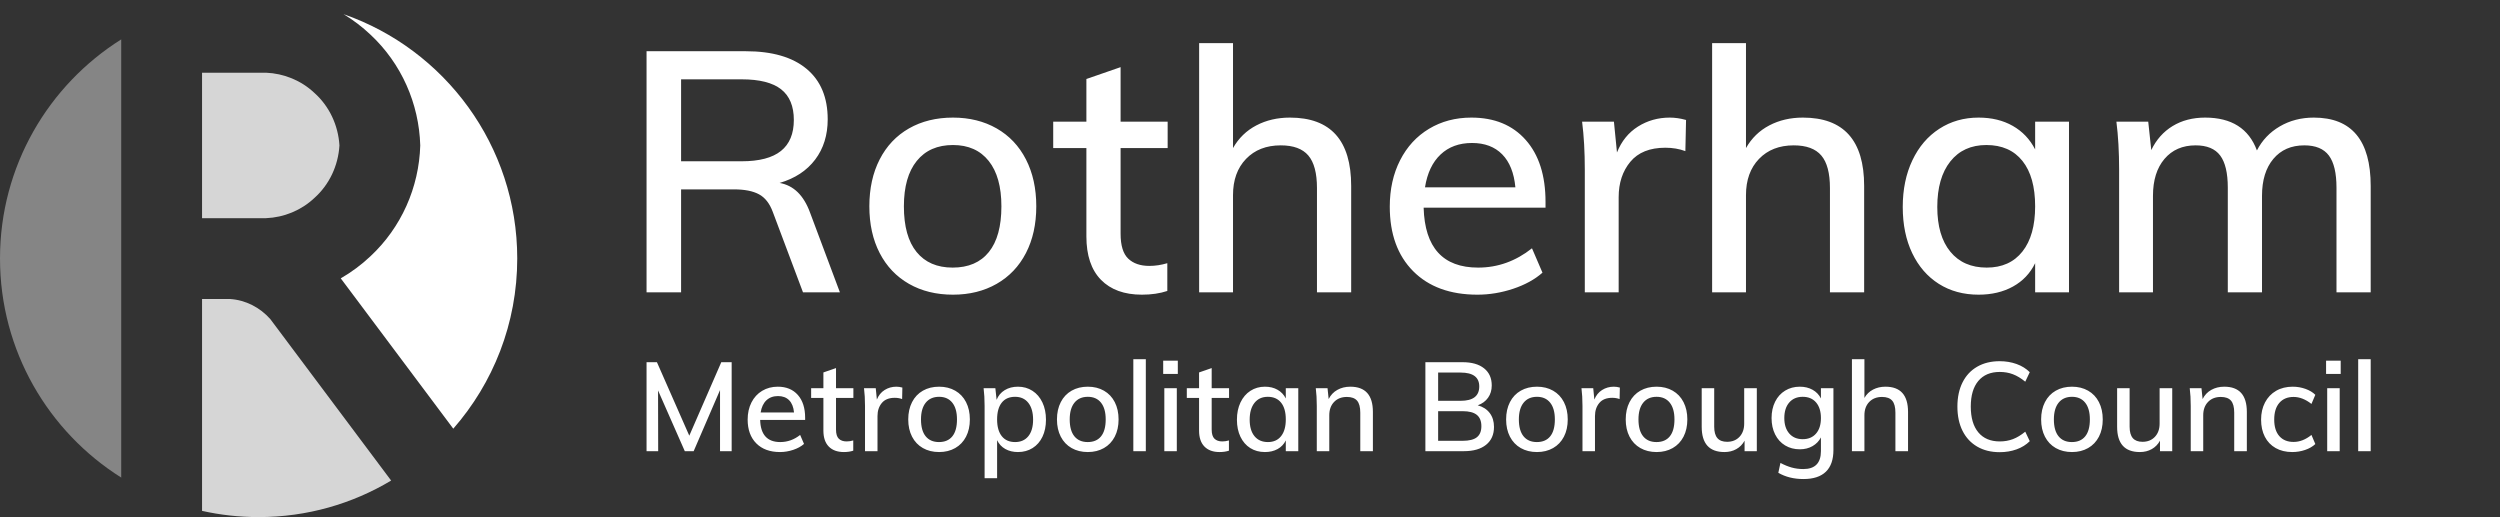 <?xml version="1.0" standalone="no"?><!-- Generator: Gravit.io --><svg xmlns="http://www.w3.org/2000/svg" xmlns:xlink="http://www.w3.org/1999/xlink" style="isolation:isolate" viewBox="0 0 232 48" width="232" height="48"><rect x="0" y="0" width="232" height="48" fill="#333333" stroke="none"/><path d=" M 11.25 3.654 C 4.494 7.902 0 15.424 0 23.986 C 0 32.549 4.494 40.071 11.25 44.319 L 11.25 27.747 L 11.25 20.247 L 11.25 6.747 L 11.25 3.654 Z " fill="rgb(255,255,255)" fill-opacity="0.4"/><path d=" M 31.884 1.315 C 41.263 4.579 48 13.502 48 23.986 C 48 30.033 45.759 35.56 42.064 39.782 L 31.622 25.83 C 32.616 25.259 33.545 24.569 34.387 23.772 C 37.238 21.109 38.887 17.397 39 13.497 C 38.887 9.597 37.238 5.884 34.387 3.222 C 33.619 2.495 32.779 1.857 31.884 1.315 Z " fill="rgb(255,255,255)"/><g opacity="0.8"><path d=" M 36.298 44.596 C 32.701 46.749 28.494 47.986 24 47.986 C 22.197 47.986 20.44 47.787 18.75 47.409 L 18.75 27.747 L 18.75 27.747 L 21.335 27.747 C 22.81 27.84 24.132 28.539 25.086 29.614 L 36.298 44.596 Z " fill="rgb(255,255,255)"/></g><g opacity="0.8"><path d=" M 24.677 20.247 L 24.113 20.247 L 24 20.247 L 18.75 20.247 L 18.75 6.747 L 22.261 6.747 L 24.677 6.747 C 26.353 6.814 27.961 7.475 29.175 8.622 C 30.562 9.859 31.387 11.622 31.5 13.497 C 31.387 15.372 30.562 17.134 29.175 18.372 C 27.961 19.519 26.353 20.18 24.677 20.247 L 24.677 20.247 Z " fill="rgb(255,255,255)"/></g><path d=" M 75.177 19.742 L 77.942 27.126 L 74.517 27.126 L 71.72 19.679 L 71.72 19.679 Q 71.28 18.485 70.432 18.03 L 70.432 18.03 L 70.432 18.03 Q 69.584 17.574 68.107 17.574 L 68.107 17.574 L 63.205 17.574 L 63.205 27.126 L 60 27.126 L 60 4.754 L 69.207 4.754 L 69.207 4.754 Q 72.883 4.754 74.847 6.388 L 74.847 6.388 L 74.847 6.388 Q 76.811 8.022 76.811 11.07 L 76.811 11.07 L 76.811 11.07 Q 76.811 13.269 75.648 14.809 L 75.648 14.809 L 75.648 14.809 Q 74.485 16.349 72.349 16.977 L 72.349 16.977 L 72.349 16.977 Q 74.297 17.323 75.177 19.742 L 75.177 19.742 Z  M 63.205 14.966 L 68.83 14.966 L 68.83 14.966 Q 71.28 14.966 72.474 14.008 L 72.474 14.008 L 72.474 14.008 Q 73.668 13.049 73.668 11.133 L 73.668 11.133 L 73.668 11.133 Q 73.668 9.216 72.49 8.289 L 72.49 8.289 L 72.49 8.289 Q 71.312 7.362 68.83 7.362 L 68.83 7.362 L 63.205 7.362 L 63.205 14.966 Z  M 88.437 27.346 L 88.437 27.346 Q 86.112 27.346 84.352 26.341 L 84.352 26.341 L 84.352 26.341 Q 82.592 25.335 81.634 23.482 L 81.634 23.482 L 81.634 23.482 Q 80.676 21.628 80.676 19.145 L 80.676 19.145 L 80.676 19.145 Q 80.676 16.663 81.634 14.793 L 81.634 14.793 L 81.634 14.793 Q 82.592 12.924 84.352 11.918 L 84.352 11.918 L 84.352 11.918 Q 86.112 10.913 88.437 10.913 L 88.437 10.913 L 88.437 10.913 Q 90.731 10.913 92.49 11.918 L 92.49 11.918 L 92.49 11.918 Q 94.25 12.924 95.208 14.793 L 95.208 14.793 L 95.208 14.793 Q 96.167 16.663 96.167 19.145 L 96.167 19.145 L 96.167 19.145 Q 96.167 21.628 95.208 23.482 L 95.208 23.482 L 95.208 23.482 Q 94.25 25.335 92.49 26.341 L 92.49 26.341 L 92.49 26.341 Q 90.731 27.346 88.437 27.346 L 88.437 27.346 Z  M 88.405 24.833 L 88.405 24.833 Q 90.605 24.833 91.767 23.387 L 91.767 23.387 L 91.767 23.387 Q 92.93 21.942 92.93 19.145 L 92.93 19.145 L 92.93 19.145 Q 92.93 16.412 91.752 14.935 L 91.752 14.935 L 91.752 14.935 Q 90.573 13.458 88.437 13.458 L 88.437 13.458 L 88.437 13.458 Q 86.269 13.458 85.075 14.935 L 85.075 14.935 L 85.075 14.935 Q 83.881 16.412 83.881 19.145 L 83.881 19.145 L 83.881 19.145 Q 83.881 21.942 85.059 23.387 L 85.059 23.387 L 85.059 23.387 Q 86.237 24.833 88.405 24.833 L 88.405 24.833 Z  M 108.358 13.741 L 103.991 13.741 L 103.991 21.69 L 103.991 21.69 Q 103.991 23.324 104.698 24 L 104.698 24 L 104.698 24 Q 105.405 24.676 106.661 24.676 L 106.661 24.676 L 106.661 24.676 Q 107.478 24.676 108.327 24.424 L 108.327 24.424 L 108.327 27.001 L 108.327 27.001 Q 107.29 27.346 105.97 27.346 L 105.97 27.346 L 105.97 27.346 Q 103.519 27.346 102.168 25.964 L 102.168 25.964 L 102.168 25.964 Q 100.817 24.581 100.817 21.942 L 100.817 21.942 L 100.817 13.741 L 97.738 13.741 L 97.738 11.29 L 100.817 11.29 L 100.817 7.331 L 103.991 6.231 L 103.991 11.29 L 108.358 11.29 L 108.358 13.741 Z  M 119.701 10.913 L 119.701 10.913 Q 125.389 10.913 125.389 17.26 L 125.389 17.26 L 125.389 27.126 L 122.215 27.126 L 122.215 17.449 L 122.215 17.449 Q 122.215 15.375 121.414 14.432 L 121.414 14.432 L 121.414 14.432 Q 120.613 13.489 118.853 13.489 L 118.853 13.489 L 118.853 13.489 Q 116.842 13.489 115.632 14.746 L 115.632 14.746 L 115.632 14.746 Q 114.423 16.003 114.423 18.108 L 114.423 18.108 L 114.423 27.126 L 111.28 27.126 L 111.28 4 L 114.423 4 L 114.423 13.741 L 114.423 13.741 Q 115.208 12.358 116.591 11.636 L 116.591 11.636 L 116.591 11.636 Q 117.973 10.913 119.701 10.913 L 119.701 10.913 Z  M 143.425 18.737 L 143.425 19.271 L 132.113 19.271 L 132.113 19.271 Q 132.27 24.833 137.172 24.833 L 137.172 24.833 L 137.172 24.833 Q 139.906 24.833 142.168 23.042 L 142.168 23.042 L 143.142 25.304 L 143.142 25.304 Q 142.074 26.247 140.424 26.797 L 140.424 26.797 L 140.424 26.797 Q 138.775 27.346 137.109 27.346 L 137.109 27.346 L 137.109 27.346 Q 133.307 27.346 131.139 25.163 L 131.139 25.163 L 131.139 25.163 Q 128.971 22.979 128.971 19.177 L 128.971 19.177 L 128.971 19.177 Q 128.971 16.757 129.929 14.872 L 129.929 14.872 L 129.929 14.872 Q 130.888 12.987 132.616 11.95 L 132.616 11.95 L 132.616 11.95 Q 134.344 10.913 136.544 10.913 L 136.544 10.913 L 136.544 10.913 Q 139.749 10.913 141.587 12.987 L 141.587 12.987 L 141.587 12.987 Q 143.425 15.06 143.425 18.737 L 143.425 18.737 Z  M 136.606 13.269 L 136.606 13.269 Q 134.815 13.269 133.684 14.338 L 133.684 14.338 L 133.684 14.338 Q 132.553 15.406 132.239 17.386 L 132.239 17.386 L 140.628 17.386 L 140.628 17.386 Q 140.44 15.375 139.403 14.322 L 139.403 14.322 L 139.403 14.322 Q 138.366 13.269 136.606 13.269 L 136.606 13.269 Z  M 154.957 10.913 L 154.957 10.913 Q 155.68 10.913 156.465 11.133 L 156.465 11.133 L 156.402 14.024 L 156.402 14.024 Q 155.554 13.709 154.548 13.709 L 154.548 13.709 L 154.548 13.709 Q 152.38 13.709 151.296 15.013 L 151.296 15.013 L 151.296 15.013 Q 150.212 16.317 150.212 18.297 L 150.212 18.297 L 150.212 27.126 L 147.07 27.126 L 147.07 15.752 L 147.07 15.752 Q 147.07 13.269 146.819 11.29 L 146.819 11.29 L 149.772 11.29 L 150.055 14.149 L 150.055 14.149 Q 150.683 12.578 152.003 11.745 L 152.003 11.745 L 152.003 11.745 Q 153.323 10.913 154.957 10.913 L 154.957 10.913 Z  M 167.306 10.913 L 167.306 10.913 Q 172.993 10.913 172.993 17.26 L 172.993 17.26 L 172.993 27.126 L 169.819 27.126 L 169.819 17.449 L 169.819 17.449 Q 169.819 15.375 169.018 14.432 L 169.018 14.432 L 169.018 14.432 Q 168.217 13.489 166.457 13.489 L 166.457 13.489 L 166.457 13.489 Q 164.446 13.489 163.236 14.746 L 163.236 14.746 L 163.236 14.746 Q 162.027 16.003 162.027 18.108 L 162.027 18.108 L 162.027 27.126 L 158.885 27.126 L 158.885 4 L 162.027 4 L 162.027 13.741 L 162.027 13.741 Q 162.812 12.358 164.195 11.636 L 164.195 11.636 L 164.195 11.636 Q 165.577 10.913 167.306 10.913 L 167.306 10.913 Z  M 188.861 11.29 L 192.003 11.29 L 192.003 27.126 L 188.861 27.126 L 188.861 24.424 L 188.861 24.424 Q 188.17 25.838 186.803 26.592 L 186.803 26.592 L 186.803 26.592 Q 185.436 27.346 183.614 27.346 L 183.614 27.346 L 183.614 27.346 Q 181.508 27.346 179.921 26.341 L 179.921 26.341 L 179.921 26.341 Q 178.335 25.335 177.455 23.497 L 177.455 23.497 L 177.455 23.497 Q 176.575 21.659 176.575 19.208 L 176.575 19.208 L 176.575 19.208 Q 176.575 16.757 177.471 14.872 L 177.471 14.872 L 177.471 14.872 Q 178.366 12.987 179.969 11.95 L 179.969 11.95 L 179.969 11.95 Q 181.571 10.913 183.614 10.913 L 183.614 10.913 L 183.614 10.913 Q 185.436 10.913 186.787 11.683 L 186.787 11.683 L 186.787 11.683 Q 188.138 12.452 188.861 13.866 L 188.861 13.866 L 188.861 11.29 Z  M 184.368 24.833 L 184.368 24.833 Q 186.504 24.833 187.683 23.34 L 187.683 23.34 L 187.683 23.34 Q 188.861 21.848 188.861 19.145 L 188.861 19.145 L 188.861 19.145 Q 188.861 16.412 187.683 14.935 L 187.683 14.935 L 187.683 14.935 Q 186.504 13.458 184.336 13.458 L 184.336 13.458 L 184.336 13.458 Q 182.2 13.458 180.99 14.982 L 180.99 14.982 L 180.99 14.982 Q 179.78 16.506 179.78 19.208 L 179.78 19.208 L 179.78 19.208 Q 179.78 21.879 180.99 23.356 L 180.99 23.356 L 180.99 23.356 Q 182.2 24.833 184.368 24.833 L 184.368 24.833 Z  M 214.721 10.913 L 214.721 10.913 Q 220 10.913 220 17.26 L 220 17.26 L 220 27.126 L 216.826 27.126 L 216.826 17.417 L 216.826 17.417 Q 216.826 15.375 216.119 14.432 L 216.119 14.432 L 216.119 14.432 Q 215.412 13.489 213.841 13.489 L 213.841 13.489 L 213.841 13.489 Q 212.019 13.489 210.966 14.746 L 210.966 14.746 L 210.966 14.746 Q 209.914 16.003 209.914 18.171 L 209.914 18.171 L 209.914 27.126 L 206.74 27.126 L 206.74 17.417 L 206.74 17.417 Q 206.74 15.375 206.033 14.432 L 206.033 14.432 L 206.033 14.432 Q 205.326 13.489 203.755 13.489 L 203.755 13.489 L 203.755 13.489 Q 201.932 13.489 200.864 14.746 L 200.864 14.746 L 200.864 14.746 Q 199.796 16.003 199.796 18.171 L 199.796 18.171 L 199.796 27.126 L 196.654 27.126 L 196.654 15.752 L 196.654 15.752 Q 196.654 13.269 196.402 11.29 L 196.402 11.29 L 199.356 11.29 L 199.639 13.929 L 199.639 13.929 Q 200.33 12.484 201.618 11.698 L 201.618 11.698 L 201.618 11.698 Q 202.907 10.913 204.635 10.913 L 204.635 10.913 L 204.635 10.913 Q 208.311 10.913 209.442 13.961 L 209.442 13.961 L 209.442 13.961 Q 210.165 12.547 211.563 11.73 L 211.563 11.73 L 211.563 11.73 Q 212.962 10.913 214.721 10.913 L 214.721 10.913 Z " fill-rule="evenodd" fill="rgb(255,255,255)"/><path d=" M 185.567 41.962 L 185.567 41.962 Q 184.372 41.962 183.485 41.446 L 183.485 41.446 L 183.485 41.446 Q 182.598 40.93 182.122 39.979 L 182.122 39.979 L 182.122 39.979 Q 181.647 39.028 181.647 37.729 L 181.647 37.729 L 181.647 37.729 Q 181.647 36.441 182.122 35.49 L 182.122 35.49 L 182.122 35.49 Q 182.598 34.539 183.485 34.029 L 183.485 34.029 L 183.485 34.029 Q 184.372 33.519 185.567 33.519 L 185.567 33.519 L 185.567 33.519 Q 186.413 33.519 187.138 33.78 L 187.138 33.78 L 187.138 33.78 Q 187.863 34.041 188.362 34.539 L 188.362 34.539 L 187.944 35.421 L 187.944 35.421 Q 187.364 34.945 186.802 34.731 L 186.802 34.731 L 186.802 34.731 Q 186.239 34.516 185.578 34.516 L 185.578 34.516 L 185.578 34.516 Q 184.291 34.516 183.589 35.351 L 183.589 35.351 L 183.589 35.351 Q 182.888 36.186 182.888 37.729 L 182.888 37.729 L 182.888 37.729 Q 182.888 39.283 183.589 40.124 L 183.589 40.124 L 183.589 40.124 Q 184.291 40.965 185.578 40.965 L 185.578 40.965 L 185.578 40.965 Q 186.239 40.965 186.802 40.75 L 186.802 40.75 L 186.802 40.75 Q 187.364 40.535 187.944 40.06 L 187.944 40.06 L 188.362 40.941 L 188.362 40.941 Q 187.863 41.44 187.138 41.701 L 187.138 41.701 L 187.138 41.701 Q 186.413 41.962 185.567 41.962 L 185.567 41.962 Z  M 192.282 41.95 L 192.282 41.95 Q 191.424 41.95 190.774 41.579 L 190.774 41.579 L 190.774 41.579 Q 190.125 41.208 189.771 40.524 L 189.771 40.524 L 189.771 40.524 Q 189.417 39.84 189.417 38.923 L 189.417 38.923 L 189.417 38.923 Q 189.417 38.007 189.771 37.317 L 189.771 37.317 L 189.771 37.317 Q 190.125 36.627 190.774 36.256 L 190.774 36.256 L 190.774 36.256 Q 191.424 35.885 192.282 35.885 L 192.282 35.885 L 192.282 35.885 Q 193.128 35.885 193.778 36.256 L 193.778 36.256 L 193.778 36.256 Q 194.427 36.627 194.781 37.317 L 194.781 37.317 L 194.781 37.317 Q 195.135 38.007 195.135 38.923 L 195.135 38.923 L 195.135 38.923 Q 195.135 39.84 194.781 40.524 L 194.781 40.524 L 194.781 40.524 Q 194.427 41.208 193.778 41.579 L 193.778 41.579 L 193.778 41.579 Q 193.128 41.95 192.282 41.95 L 192.282 41.95 Z  M 192.27 41.023 L 192.27 41.023 Q 193.082 41.023 193.511 40.489 L 193.511 40.489 L 193.511 40.489 Q 193.94 39.956 193.94 38.923 L 193.94 38.923 L 193.94 38.923 Q 193.94 37.914 193.505 37.369 L 193.505 37.369 L 193.505 37.369 Q 193.07 36.824 192.282 36.824 L 192.282 36.824 L 192.282 36.824 Q 191.482 36.824 191.041 37.369 L 191.041 37.369 L 191.041 37.369 Q 190.6 37.914 190.6 38.923 L 190.6 38.923 L 190.6 38.923 Q 190.6 39.956 191.035 40.489 L 191.035 40.489 L 191.035 40.489 Q 191.47 41.023 192.27 41.023 L 192.27 41.023 Z  M 200.412 36.024 L 201.583 36.024 L 201.583 41.869 L 200.447 41.869 L 200.447 40.895 L 200.447 40.895 Q 200.168 41.405 199.681 41.678 L 199.681 41.678 L 199.681 41.678 Q 199.194 41.95 198.579 41.95 L 198.579 41.95 L 198.579 41.95 Q 196.469 41.95 196.469 39.608 L 196.469 39.608 L 196.469 36.024 L 197.628 36.024 L 197.628 39.596 L 197.628 39.596 Q 197.628 40.315 197.924 40.657 L 197.924 40.657 L 197.924 40.657 Q 198.22 40.999 198.823 40.999 L 198.823 40.999 L 198.823 40.999 Q 199.542 40.999 199.977 40.535 L 199.977 40.535 L 199.977 40.535 Q 200.412 40.072 200.412 39.306 L 200.412 39.306 L 200.412 36.024 Z  M 206.408 35.885 L 206.408 35.885 Q 208.507 35.885 208.507 38.228 L 208.507 38.228 L 208.507 41.869 L 207.335 41.869 L 207.335 38.297 L 207.335 38.297 Q 207.335 37.532 207.04 37.184 L 207.04 37.184 L 207.04 37.184 Q 206.744 36.836 206.095 36.836 L 206.095 36.836 L 206.095 36.836 Q 205.352 36.836 204.906 37.3 L 204.906 37.3 L 204.906 37.3 Q 204.459 37.764 204.459 38.541 L 204.459 38.541 L 204.459 41.869 L 203.3 41.869 L 203.3 37.671 L 203.3 37.671 Q 203.3 36.755 203.207 36.024 L 203.207 36.024 L 204.297 36.024 L 204.401 37.033 L 204.401 37.033 Q 204.68 36.476 205.207 36.181 L 205.207 36.181 L 205.207 36.181 Q 205.735 35.885 206.408 35.885 L 206.408 35.885 Z  M 212.717 41.95 L 212.717 41.95 Q 211.835 41.95 211.18 41.579 L 211.18 41.579 L 211.18 41.579 Q 210.525 41.208 210.177 40.53 L 210.177 40.53 L 210.177 40.53 Q 209.829 39.851 209.829 38.947 L 209.829 38.947 L 209.829 38.947 Q 209.829 38.042 210.194 37.346 L 210.194 37.346 L 210.194 37.346 Q 210.56 36.65 211.221 36.268 L 211.221 36.268 L 211.221 36.268 Q 211.882 35.885 212.763 35.885 L 212.763 35.885 L 212.763 35.885 Q 213.378 35.885 213.946 36.088 L 213.946 36.088 L 213.946 36.088 Q 214.514 36.291 214.862 36.639 L 214.862 36.639 L 214.503 37.485 L 214.503 37.485 Q 213.679 36.836 212.844 36.836 L 212.844 36.836 L 212.844 36.836 Q 211.998 36.836 211.522 37.387 L 211.522 37.387 L 211.522 37.387 Q 211.047 37.938 211.047 38.935 L 211.047 38.935 L 211.047 38.935 Q 211.047 39.932 211.522 40.472 L 211.522 40.472 L 211.522 40.472 Q 211.998 41.011 212.844 41.011 L 212.844 41.011 L 212.844 41.011 Q 213.703 41.011 214.503 40.361 L 214.503 40.361 L 214.862 41.208 L 214.862 41.208 Q 214.491 41.556 213.917 41.753 L 213.917 41.753 L 213.917 41.753 Q 213.343 41.95 212.717 41.95 L 212.717 41.95 Z  M 217.124 41.869 L 215.964 41.869 L 215.964 36.024 L 217.124 36.024 L 217.124 41.869 Z  M 215.86 34.702 L 215.86 33.473 L 217.217 33.473 L 217.217 34.702 L 215.86 34.702 Z  M 220 41.869 L 218.84 41.869 L 218.84 33.333 L 220 33.333 L 220 41.869 Z  M 137.135 37.613 L 137.135 37.613 Q 137.854 37.81 138.249 38.332 L 138.249 38.332 L 138.249 38.332 Q 138.643 38.854 138.643 39.619 L 138.643 39.619 L 138.643 39.619 Q 138.643 40.686 137.907 41.278 L 137.907 41.278 L 137.907 41.278 Q 137.17 41.869 135.848 41.869 L 135.848 41.869 L 132.276 41.869 L 132.276 33.612 L 135.732 33.612 L 135.732 33.612 Q 137.008 33.612 137.721 34.18 L 137.721 34.18 L 137.721 34.18 Q 138.434 34.748 138.434 35.769 L 138.434 35.769 L 138.434 35.769 Q 138.434 36.43 138.092 36.911 L 138.092 36.911 L 138.092 36.911 Q 137.75 37.392 137.135 37.613 L 137.135 37.613 Z  M 133.459 34.574 L 133.459 37.195 L 135.547 37.195 L 135.547 37.195 Q 137.275 37.195 137.275 35.862 L 137.275 35.862 L 137.275 35.862 Q 137.275 34.574 135.547 34.574 L 135.547 34.574 L 133.459 34.574 Z  M 135.732 40.907 L 135.732 40.907 Q 136.637 40.907 137.054 40.576 L 137.054 40.576 L 137.054 40.576 Q 137.472 40.245 137.472 39.55 L 137.472 39.55 L 137.472 39.55 Q 137.472 38.842 137.048 38.5 L 137.048 38.5 L 137.048 38.5 Q 136.625 38.158 135.732 38.158 L 135.732 38.158 L 133.459 38.158 L 133.459 40.907 L 135.732 40.907 Z  M 142.633 41.95 L 142.633 41.95 Q 141.774 41.95 141.125 41.579 L 141.125 41.579 L 141.125 41.579 Q 140.476 41.208 140.122 40.524 L 140.122 40.524 L 140.122 40.524 Q 139.768 39.84 139.768 38.923 L 139.768 38.923 L 139.768 38.923 Q 139.768 38.007 140.122 37.317 L 140.122 37.317 L 140.122 37.317 Q 140.476 36.627 141.125 36.256 L 141.125 36.256 L 141.125 36.256 Q 141.774 35.885 142.633 35.885 L 142.633 35.885 L 142.633 35.885 Q 143.479 35.885 144.129 36.256 L 144.129 36.256 L 144.129 36.256 Q 144.778 36.627 145.132 37.317 L 145.132 37.317 L 145.132 37.317 Q 145.486 38.007 145.486 38.923 L 145.486 38.923 L 145.486 38.923 Q 145.486 39.84 145.132 40.524 L 145.132 40.524 L 145.132 40.524 Q 144.778 41.208 144.129 41.579 L 144.129 41.579 L 144.129 41.579 Q 143.479 41.95 142.633 41.95 L 142.633 41.95 Z  M 142.621 41.023 L 142.621 41.023 Q 143.433 41.023 143.862 40.489 L 143.862 40.489 L 143.862 40.489 Q 144.291 39.956 144.291 38.923 L 144.291 38.923 L 144.291 38.923 Q 144.291 37.914 143.856 37.369 L 143.856 37.369 L 143.856 37.369 Q 143.421 36.824 142.633 36.824 L 142.633 36.824 L 142.633 36.824 Q 141.832 36.824 141.392 37.369 L 141.392 37.369 L 141.392 37.369 Q 140.951 37.914 140.951 38.923 L 140.951 38.923 L 140.951 38.923 Q 140.951 39.956 141.386 40.489 L 141.386 40.489 L 141.386 40.489 Q 141.821 41.023 142.621 41.023 L 142.621 41.023 Z  M 149.765 35.885 L 149.765 35.885 Q 150.032 35.885 150.322 35.966 L 150.322 35.966 L 150.299 37.033 L 150.299 37.033 Q 149.986 36.917 149.614 36.917 L 149.614 36.917 L 149.614 36.917 Q 148.814 36.917 148.414 37.398 L 148.414 37.398 L 148.414 37.398 Q 148.014 37.88 148.014 38.61 L 148.014 38.61 L 148.014 41.869 L 146.854 41.869 L 146.854 37.671 L 146.854 37.671 Q 146.854 36.755 146.761 36.024 L 146.761 36.024 L 147.852 36.024 L 147.956 37.079 L 147.956 37.079 Q 148.188 36.499 148.675 36.192 L 148.675 36.192 L 148.675 36.192 Q 149.162 35.885 149.765 35.885 L 149.765 35.885 Z  M 153.732 41.95 L 153.732 41.95 Q 152.873 41.95 152.224 41.579 L 152.224 41.579 L 152.224 41.579 Q 151.574 41.208 151.221 40.524 L 151.221 40.524 L 151.221 40.524 Q 150.867 39.84 150.867 38.923 L 150.867 38.923 L 150.867 38.923 Q 150.867 38.007 151.221 37.317 L 151.221 37.317 L 151.221 37.317 Q 151.574 36.627 152.224 36.256 L 152.224 36.256 L 152.224 36.256 Q 152.873 35.885 153.732 35.885 L 153.732 35.885 L 153.732 35.885 Q 154.578 35.885 155.228 36.256 L 155.228 36.256 L 155.228 36.256 Q 155.877 36.627 156.231 37.317 L 156.231 37.317 L 156.231 37.317 Q 156.585 38.007 156.585 38.923 L 156.585 38.923 L 156.585 38.923 Q 156.585 39.84 156.231 40.524 L 156.231 40.524 L 156.231 40.524 Q 155.877 41.208 155.228 41.579 L 155.228 41.579 L 155.228 41.579 Q 154.578 41.95 153.732 41.95 L 153.732 41.95 Z  M 153.72 41.023 L 153.72 41.023 Q 154.532 41.023 154.961 40.489 L 154.961 40.489 L 154.961 40.489 Q 155.39 39.956 155.39 38.923 L 155.39 38.923 L 155.39 38.923 Q 155.39 37.914 154.955 37.369 L 154.955 37.369 L 154.955 37.369 Q 154.52 36.824 153.732 36.824 L 153.732 36.824 L 153.732 36.824 Q 152.931 36.824 152.491 37.369 L 152.491 37.369 L 152.491 37.369 Q 152.05 37.914 152.05 38.923 L 152.05 38.923 L 152.05 38.923 Q 152.05 39.956 152.485 40.489 L 152.485 40.489 L 152.485 40.489 Q 152.92 41.023 153.72 41.023 L 153.72 41.023 Z  M 161.861 36.024 L 163.033 36.024 L 163.033 41.869 L 161.896 41.869 L 161.896 40.895 L 161.896 40.895 Q 161.618 41.405 161.131 41.678 L 161.131 41.678 L 161.131 41.678 Q 160.644 41.95 160.029 41.95 L 160.029 41.95 L 160.029 41.95 Q 157.918 41.95 157.918 39.608 L 157.918 39.608 L 157.918 36.024 L 159.078 36.024 L 159.078 39.596 L 159.078 39.596 Q 159.078 40.315 159.374 40.657 L 159.374 40.657 L 159.374 40.657 Q 159.669 40.999 160.273 40.999 L 160.273 40.999 L 160.273 40.999 Q 160.992 40.999 161.427 40.535 L 161.427 40.535 L 161.427 40.535 Q 161.861 40.072 161.861 39.306 L 161.861 39.306 L 161.861 36.024 Z  M 168.982 36.024 L 170.142 36.024 L 170.142 41.765 L 170.142 41.765 Q 170.142 43.098 169.44 43.777 L 169.44 43.777 L 169.44 43.777 Q 168.739 44.455 167.359 44.455 L 167.359 44.455 L 167.359 44.455 Q 166.025 44.455 165.028 43.876 L 165.028 43.876 L 165.225 42.959 L 165.225 42.959 Q 165.77 43.249 166.274 43.388 L 166.274 43.388 L 166.274 43.388 Q 166.779 43.528 167.347 43.528 L 167.347 43.528 L 167.347 43.528 Q 168.982 43.528 168.982 41.858 L 168.982 41.858 L 168.982 40.593 L 168.982 40.593 Q 168.716 41.104 168.205 41.399 L 168.205 41.399 L 168.205 41.399 Q 167.695 41.695 167.022 41.695 L 167.022 41.695 L 167.022 41.695 Q 166.257 41.695 165.66 41.336 L 165.66 41.336 L 165.66 41.336 Q 165.062 40.976 164.732 40.315 L 164.732 40.315 L 164.732 40.315 Q 164.401 39.654 164.401 38.796 L 164.401 38.796 L 164.401 38.796 Q 164.401 37.938 164.732 37.277 L 164.732 37.277 L 164.732 37.277 Q 165.062 36.615 165.66 36.25 L 165.66 36.25 L 165.66 36.25 Q 166.257 35.885 167.022 35.885 L 167.022 35.885 L 167.022 35.885 Q 167.695 35.885 168.205 36.169 L 168.205 36.169 L 168.205 36.169 Q 168.716 36.453 168.982 36.975 L 168.982 36.975 L 168.982 36.024 Z  M 167.289 40.756 L 167.289 40.756 Q 168.078 40.756 168.53 40.234 L 168.53 40.234 L 168.53 40.234 Q 168.982 39.712 168.982 38.796 L 168.982 38.796 L 168.982 38.796 Q 168.982 37.88 168.536 37.352 L 168.536 37.352 L 168.536 37.352 Q 168.089 36.824 167.289 36.824 L 167.289 36.824 L 167.289 36.824 Q 166.5 36.824 166.042 37.352 L 166.042 37.352 L 166.042 37.352 Q 165.584 37.88 165.584 38.796 L 165.584 38.796 L 165.584 38.796 Q 165.584 39.7 166.042 40.228 L 166.042 40.228 L 166.042 40.228 Q 166.5 40.756 167.289 40.756 L 167.289 40.756 Z  M 174.967 35.885 L 174.967 35.885 Q 177.066 35.885 177.066 38.228 L 177.066 38.228 L 177.066 41.869 L 175.894 41.869 L 175.894 38.297 L 175.894 38.297 Q 175.894 37.532 175.599 37.184 L 175.599 37.184 L 175.599 37.184 Q 175.303 36.836 174.654 36.836 L 174.654 36.836 L 174.654 36.836 Q 173.911 36.836 173.465 37.3 L 173.465 37.3 L 173.465 37.3 Q 173.018 37.764 173.018 38.541 L 173.018 38.541 L 173.018 41.869 L 171.859 41.869 L 171.859 33.333 L 173.018 33.333 L 173.018 36.929 L 173.018 36.929 Q 173.308 36.418 173.819 36.152 L 173.819 36.152 L 173.819 36.152 Q 174.329 35.885 174.967 35.885 L 174.967 35.885 Z  M 63.966 40.431 L 66.935 33.612 L 67.898 33.612 L 67.898 41.869 L 66.819 41.869 L 66.819 36.198 L 64.372 41.869 L 63.549 41.869 L 61.067 36.233 L 61.079 41.869 L 60 41.869 L 60 33.612 L 60.963 33.612 L 63.966 40.431 Z  M 74.717 38.773 L 74.717 38.97 L 70.542 38.97 L 70.542 38.97 Q 70.6 41.023 72.409 41.023 L 72.409 41.023 L 72.409 41.023 Q 73.418 41.023 74.253 40.361 L 74.253 40.361 L 74.613 41.196 L 74.613 41.196 Q 74.219 41.544 73.61 41.747 L 73.61 41.747 L 73.61 41.747 Q 73.001 41.95 72.386 41.95 L 72.386 41.95 L 72.386 41.95 Q 70.983 41.95 70.183 41.144 L 70.183 41.144 L 70.183 41.144 Q 69.382 40.338 69.382 38.935 L 69.382 38.935 L 69.382 38.935 Q 69.382 38.042 69.736 37.346 L 69.736 37.346 L 69.736 37.346 Q 70.09 36.65 70.728 36.268 L 70.728 36.268 L 70.728 36.268 Q 71.366 35.885 72.177 35.885 L 72.177 35.885 L 72.177 35.885 Q 73.36 35.885 74.039 36.65 L 74.039 36.65 L 74.039 36.65 Q 74.717 37.416 74.717 38.773 L 74.717 38.773 Z  M 72.201 36.755 L 72.201 36.755 Q 71.54 36.755 71.122 37.149 L 71.122 37.149 L 71.122 37.149 Q 70.705 37.543 70.589 38.274 L 70.589 38.274 L 73.685 38.274 L 73.685 38.274 Q 73.616 37.532 73.233 37.143 L 73.233 37.143 L 73.233 37.143 Q 72.85 36.755 72.201 36.755 L 72.201 36.755 Z  M 79.194 36.929 L 77.582 36.929 L 77.582 39.863 L 77.582 39.863 Q 77.582 40.466 77.843 40.715 L 77.843 40.715 L 77.843 40.715 Q 78.104 40.965 78.568 40.965 L 78.568 40.965 L 78.568 40.965 Q 78.869 40.965 79.182 40.872 L 79.182 40.872 L 79.182 41.823 L 79.182 41.823 Q 78.8 41.95 78.313 41.95 L 78.313 41.95 L 78.313 41.95 Q 77.408 41.95 76.909 41.44 L 76.909 41.44 L 76.909 41.44 Q 76.411 40.93 76.411 39.956 L 76.411 39.956 L 76.411 36.929 L 75.274 36.929 L 75.274 36.024 L 76.411 36.024 L 76.411 34.563 L 77.582 34.157 L 77.582 36.024 L 79.194 36.024 L 79.194 36.929 Z  M 83.184 35.885 L 83.184 35.885 Q 83.45 35.885 83.74 35.966 L 83.74 35.966 L 83.717 37.033 L 83.717 37.033 Q 83.404 36.917 83.033 36.917 L 83.033 36.917 L 83.033 36.917 Q 82.233 36.917 81.832 37.398 L 81.832 37.398 L 81.832 37.398 Q 81.432 37.88 81.432 38.61 L 81.432 38.61 L 81.432 41.869 L 80.273 41.869 L 80.273 37.671 L 80.273 37.671 Q 80.273 36.755 80.18 36.024 L 80.18 36.024 L 81.27 36.024 L 81.374 37.079 L 81.374 37.079 Q 81.606 36.499 82.093 36.192 L 82.093 36.192 L 82.093 36.192 Q 82.58 35.885 83.184 35.885 L 83.184 35.885 Z  M 87.15 41.95 L 87.15 41.95 Q 86.292 41.95 85.642 41.579 L 85.642 41.579 L 85.642 41.579 Q 84.993 41.208 84.639 40.524 L 84.639 40.524 L 84.639 40.524 Q 84.285 39.84 84.285 38.923 L 84.285 38.923 L 84.285 38.923 Q 84.285 38.007 84.639 37.317 L 84.639 37.317 L 84.639 37.317 Q 84.993 36.627 85.642 36.256 L 85.642 36.256 L 85.642 36.256 Q 86.292 35.885 87.15 35.885 L 87.15 35.885 L 87.15 35.885 Q 87.997 35.885 88.646 36.256 L 88.646 36.256 L 88.646 36.256 Q 89.295 36.627 89.649 37.317 L 89.649 37.317 L 89.649 37.317 Q 90.003 38.007 90.003 38.923 L 90.003 38.923 L 90.003 38.923 Q 90.003 39.84 89.649 40.524 L 89.649 40.524 L 89.649 40.524 Q 89.295 41.208 88.646 41.579 L 88.646 41.579 L 88.646 41.579 Q 87.997 41.95 87.15 41.95 L 87.15 41.95 Z  M 87.138 41.023 L 87.138 41.023 Q 87.95 41.023 88.379 40.489 L 88.379 40.489 L 88.379 40.489 Q 88.808 39.956 88.808 38.923 L 88.808 38.923 L 88.808 38.923 Q 88.808 37.914 88.373 37.369 L 88.373 37.369 L 88.373 37.369 Q 87.939 36.824 87.15 36.824 L 87.15 36.824 L 87.15 36.824 Q 86.35 36.824 85.909 37.369 L 85.909 37.369 L 85.909 37.369 Q 85.468 37.914 85.468 38.923 L 85.468 38.923 L 85.468 38.923 Q 85.468 39.956 85.903 40.489 L 85.903 40.489 L 85.903 40.489 Q 86.338 41.023 87.138 41.023 L 87.138 41.023 Z  M 94.468 35.885 L 94.468 35.885 Q 95.222 35.885 95.813 36.268 L 95.813 36.268 L 95.813 36.268 Q 96.405 36.65 96.735 37.346 L 96.735 37.346 L 96.735 37.346 Q 97.066 38.042 97.066 38.947 L 97.066 38.947 L 97.066 38.947 Q 97.066 39.851 96.741 40.53 L 96.741 40.53 L 96.741 40.53 Q 96.416 41.208 95.825 41.579 L 95.825 41.579 L 95.825 41.579 Q 95.233 41.95 94.468 41.95 L 94.468 41.95 L 94.468 41.95 Q 93.795 41.95 93.291 41.666 L 93.291 41.666 L 93.291 41.666 Q 92.786 41.382 92.531 40.849 L 92.531 40.849 L 92.531 44.374 L 91.371 44.374 L 91.371 37.671 L 91.371 37.671 Q 91.371 36.755 91.279 36.024 L 91.279 36.024 L 92.369 36.024 L 92.485 37.103 L 92.485 37.103 Q 92.717 36.523 93.239 36.204 L 93.239 36.204 L 93.239 36.204 Q 93.761 35.885 94.468 35.885 L 94.468 35.885 Z  M 94.201 41.023 L 94.201 41.023 Q 94.99 41.023 95.431 40.477 L 95.431 40.477 L 95.431 40.477 Q 95.871 39.932 95.871 38.947 L 95.871 38.947 L 95.871 38.947 Q 95.871 37.949 95.431 37.387 L 95.431 37.387 L 95.431 37.387 Q 94.99 36.824 94.201 36.824 L 94.201 36.824 L 94.201 36.824 Q 93.389 36.824 92.96 37.369 L 92.96 37.369 L 92.96 37.369 Q 92.531 37.914 92.531 38.923 L 92.531 38.923 L 92.531 38.923 Q 92.531 39.932 92.966 40.477 L 92.966 40.477 L 92.966 40.477 Q 93.401 41.023 94.201 41.023 L 94.201 41.023 Z  M 100.951 41.95 L 100.951 41.95 Q 100.093 41.95 99.443 41.579 L 99.443 41.579 L 99.443 41.579 Q 98.794 41.208 98.44 40.524 L 98.44 40.524 L 98.44 40.524 Q 98.086 39.84 98.086 38.923 L 98.086 38.923 L 98.086 38.923 Q 98.086 38.007 98.44 37.317 L 98.44 37.317 L 98.44 37.317 Q 98.794 36.627 99.443 36.256 L 99.443 36.256 L 99.443 36.256 Q 100.093 35.885 100.951 35.885 L 100.951 35.885 L 100.951 35.885 Q 101.798 35.885 102.447 36.256 L 102.447 36.256 L 102.447 36.256 Q 103.097 36.627 103.45 37.317 L 103.45 37.317 L 103.45 37.317 Q 103.804 38.007 103.804 38.923 L 103.804 38.923 L 103.804 38.923 Q 103.804 39.84 103.45 40.524 L 103.45 40.524 L 103.45 40.524 Q 103.097 41.208 102.447 41.579 L 102.447 41.579 L 102.447 41.579 Q 101.798 41.95 100.951 41.95 L 100.951 41.95 Z  M 100.939 41.023 L 100.939 41.023 Q 101.751 41.023 102.18 40.489 L 102.18 40.489 L 102.18 40.489 Q 102.609 39.956 102.609 38.923 L 102.609 38.923 L 102.609 38.923 Q 102.609 37.914 102.175 37.369 L 102.175 37.369 L 102.175 37.369 Q 101.74 36.824 100.951 36.824 L 100.951 36.824 L 100.951 36.824 Q 100.151 36.824 99.71 37.369 L 99.71 37.369 L 99.71 37.369 Q 99.269 37.914 99.269 38.923 L 99.269 38.923 L 99.269 38.923 Q 99.269 39.956 99.704 40.489 L 99.704 40.489 L 99.704 40.489 Q 100.139 41.023 100.939 41.023 L 100.939 41.023 Z  M 106.332 41.869 L 105.173 41.869 L 105.173 33.333 L 106.332 33.333 L 106.332 41.869 Z  M 109.208 41.869 L 108.049 41.869 L 108.049 36.024 L 109.208 36.024 L 109.208 41.869 Z  M 107.944 34.702 L 107.944 33.473 L 109.301 33.473 L 109.301 34.702 L 107.944 34.702 Z  M 114.056 36.929 L 112.444 36.929 L 112.444 39.863 L 112.444 39.863 Q 112.444 40.466 112.705 40.715 L 112.705 40.715 L 112.705 40.715 Q 112.966 40.965 113.43 40.965 L 113.43 40.965 L 113.43 40.965 Q 113.732 40.965 114.045 40.872 L 114.045 40.872 L 114.045 41.823 L 114.045 41.823 Q 113.662 41.95 113.175 41.95 L 113.175 41.95 L 113.175 41.95 Q 112.27 41.95 111.772 41.44 L 111.772 41.44 L 111.772 41.44 Q 111.273 40.93 111.273 39.956 L 111.273 39.956 L 111.273 36.929 L 110.136 36.929 L 110.136 36.024 L 111.273 36.024 L 111.273 34.563 L 112.444 34.157 L 112.444 36.024 L 114.056 36.024 L 114.056 36.929 Z  M 119.322 36.024 L 120.481 36.024 L 120.481 41.869 L 119.322 41.869 L 119.322 40.872 L 119.322 40.872 Q 119.066 41.394 118.562 41.672 L 118.562 41.672 L 118.562 41.672 Q 118.057 41.95 117.385 41.95 L 117.385 41.95 L 117.385 41.95 Q 116.608 41.95 116.022 41.579 L 116.022 41.579 L 116.022 41.579 Q 115.436 41.208 115.112 40.53 L 115.112 40.53 L 115.112 40.53 Q 114.787 39.851 114.787 38.947 L 114.787 38.947 L 114.787 38.947 Q 114.787 38.042 115.117 37.346 L 115.117 37.346 L 115.117 37.346 Q 115.448 36.65 116.039 36.268 L 116.039 36.268 L 116.039 36.268 Q 116.631 35.885 117.385 35.885 L 117.385 35.885 L 117.385 35.885 Q 118.057 35.885 118.556 36.169 L 118.556 36.169 L 118.556 36.169 Q 119.055 36.453 119.322 36.975 L 119.322 36.975 L 119.322 36.024 Z  M 117.663 41.023 L 117.663 41.023 Q 118.452 41.023 118.887 40.472 L 118.887 40.472 L 118.887 40.472 Q 119.322 39.921 119.322 38.923 L 119.322 38.923 L 119.322 38.923 Q 119.322 37.914 118.887 37.369 L 118.887 37.369 L 118.887 37.369 Q 118.452 36.824 117.651 36.824 L 117.651 36.824 L 117.651 36.824 Q 116.863 36.824 116.416 37.387 L 116.416 37.387 L 116.416 37.387 Q 115.97 37.949 115.97 38.947 L 115.97 38.947 L 115.97 38.947 Q 115.97 39.932 116.416 40.477 L 116.416 40.477 L 116.416 40.477 Q 116.863 41.023 117.663 41.023 L 117.663 41.023 Z  M 125.306 35.885 L 125.306 35.885 Q 127.405 35.885 127.405 38.228 L 127.405 38.228 L 127.405 41.869 L 126.234 41.869 L 126.234 38.297 L 126.234 38.297 Q 126.234 37.532 125.938 37.184 L 125.938 37.184 L 125.938 37.184 Q 125.642 36.836 124.993 36.836 L 124.993 36.836 L 124.993 36.836 Q 124.251 36.836 123.804 37.3 L 123.804 37.3 L 123.804 37.3 Q 123.357 37.764 123.357 38.541 L 123.357 38.541 L 123.357 41.869 L 122.198 41.869 L 122.198 37.671 L 122.198 37.671 Q 122.198 36.755 122.105 36.024 L 122.105 36.024 L 123.195 36.024 L 123.3 37.033 L 123.3 37.033 Q 123.578 36.476 124.106 36.181 L 124.106 36.181 L 124.106 36.181 Q 124.633 35.885 125.306 35.885 L 125.306 35.885 Z " fill-rule="evenodd" fill="rgb(255,255,255)"/></svg>